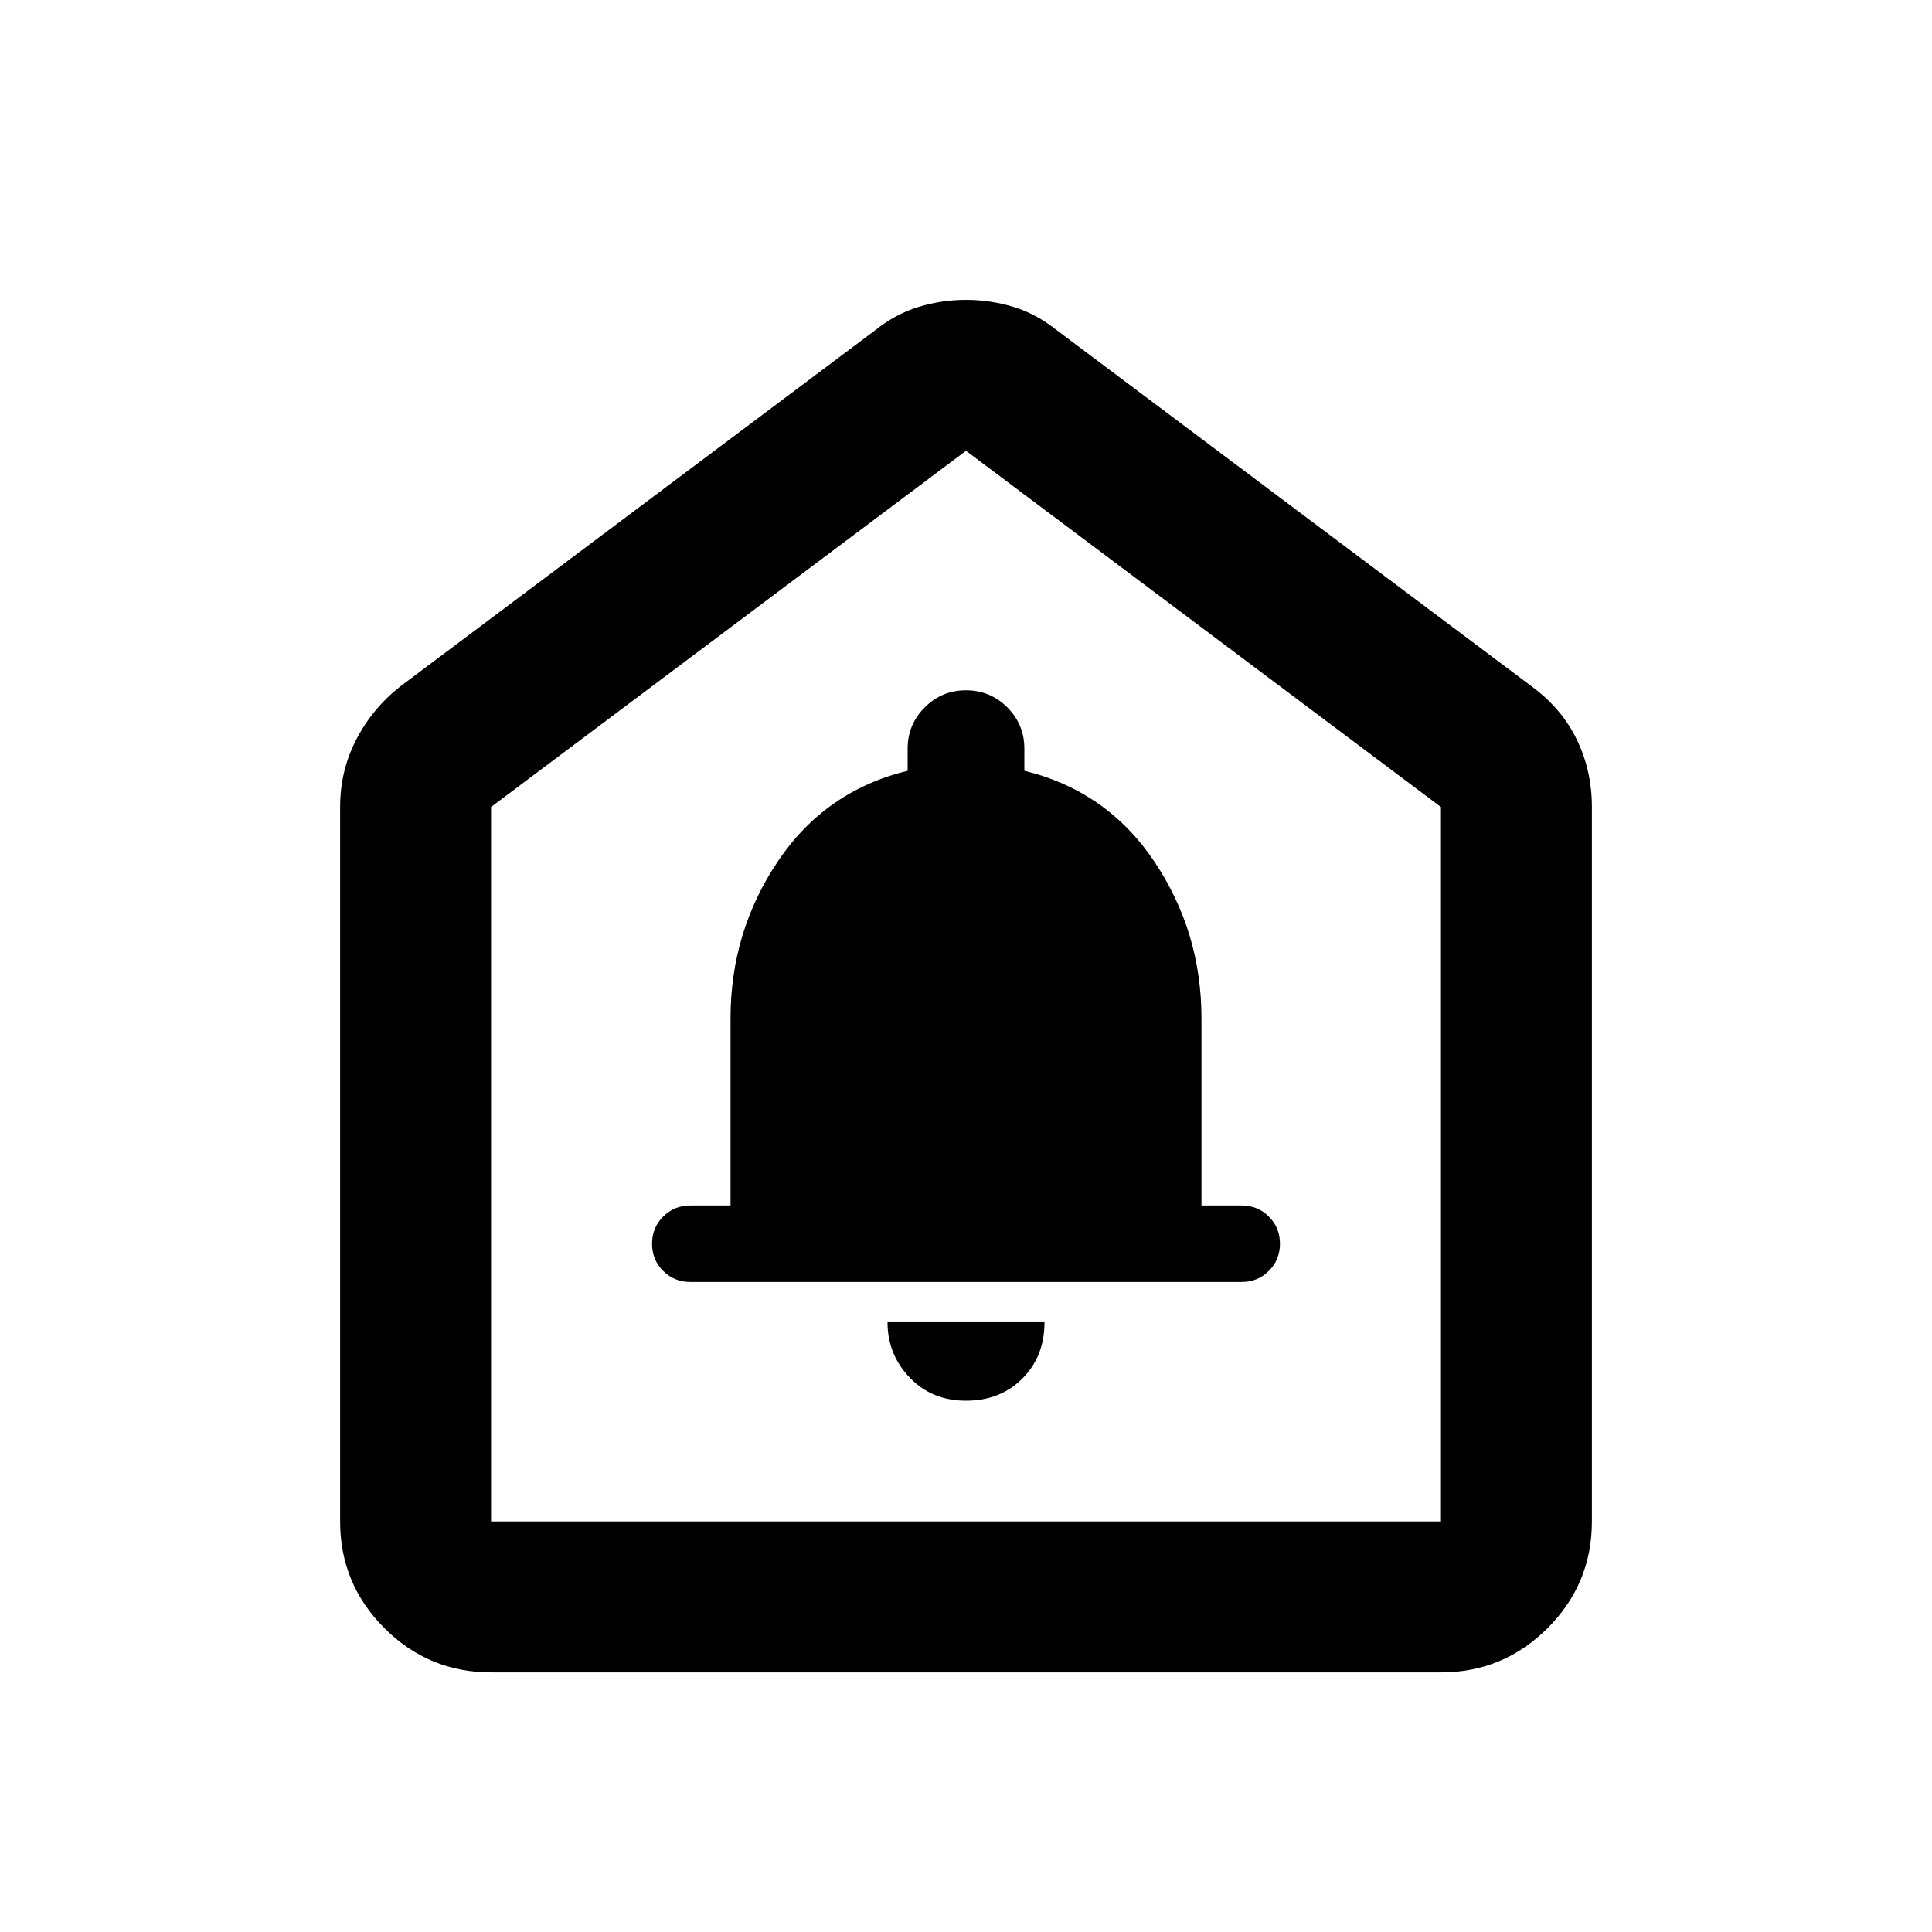 <svg xmlns="http://www.w3.org/2000/svg" height="24" width="24"><path d="M12 17.4q.425 0 .7-.275.275-.275.275-.7h-1.95q0 .4.275.687.275.288.7.288Zm-3.425-1.475h6.85q.2 0 .337-.138.138-.137.138-.337t-.138-.337q-.137-.138-.337-.138h-.5V12.65q0-1.075-.587-1.95-.588-.875-1.613-1.125V9.3q0-.3-.212-.513-.213-.212-.513-.212-.3 0-.512.212-.213.213-.213.513v.275q-1.025.25-1.612 1.125-.588.875-.588 1.95v2.325h-.5q-.2 0-.337.138-.138.137-.138.337t.138.337q.137.138.337.138ZM6.1 20.775q-.775 0-1.325-.55-.55-.55-.55-1.325v-8.875q0-.45.2-.837.2-.388.55-.663l5.9-4.425q.25-.2.538-.288.287-.087.587-.087t.588.087q.287.088.537.288l5.9 4.425q.375.275.563.663.187.387.187.837V18.9q0 .775-.55 1.325-.55.55-1.325.55Zm0-1.875h11.8v-8.875L12 5.6l-5.9 4.425Zm5.9-6.65Z"/></svg>